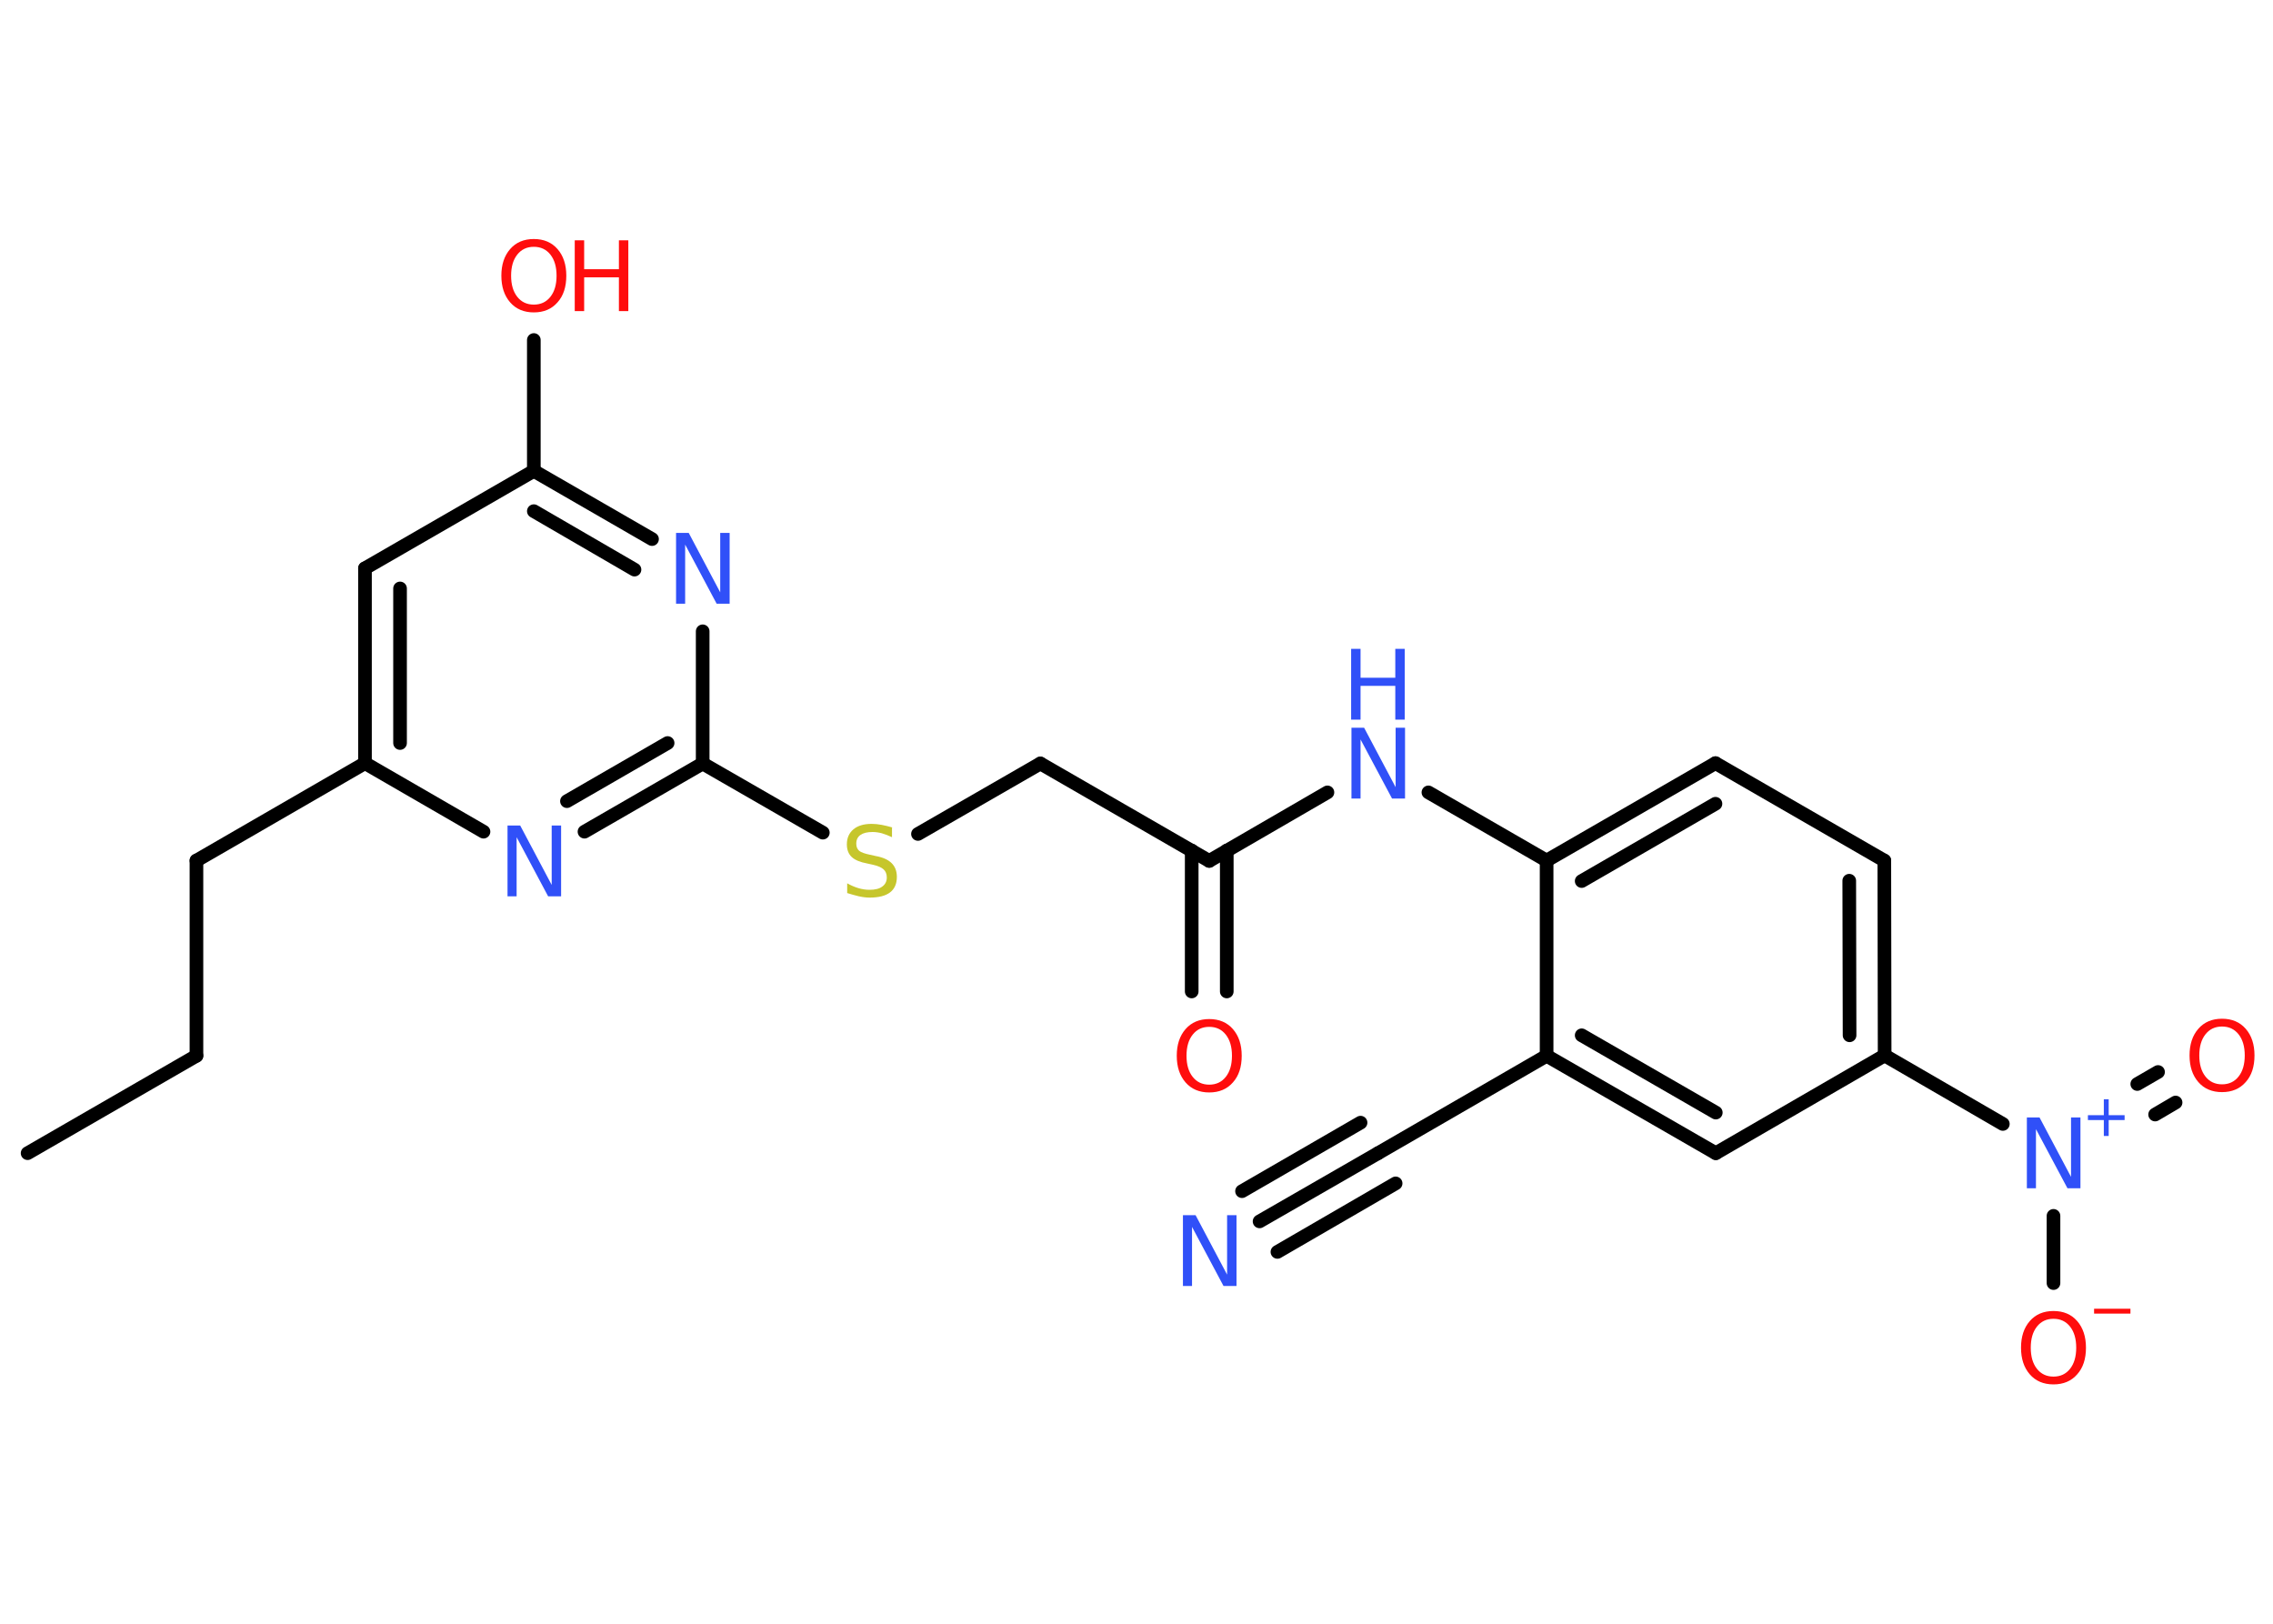 <?xml version='1.0' encoding='UTF-8'?>
<!DOCTYPE svg PUBLIC "-//W3C//DTD SVG 1.1//EN" "http://www.w3.org/Graphics/SVG/1.1/DTD/svg11.dtd">
<svg version='1.2' xmlns='http://www.w3.org/2000/svg' xmlns:xlink='http://www.w3.org/1999/xlink' width='70.0mm' height='50.0mm' viewBox='0 0 70.0 50.0'>
  <desc>Generated by the Chemistry Development Kit (http://github.com/cdk)</desc>
  <g stroke-linecap='round' stroke-linejoin='round' stroke='#000000' stroke-width='.42' fill='#3050F8'>
    <rect x='.0' y='.0' width='70.0' height='50.0' fill='#FFFFFF' stroke='none'/>
    <g id='mol1' class='mol'>
      <line id='mol1bnd1' class='bond' x1='.85' y1='35.51' x2='6.05' y2='32.51'/>
      <line id='mol1bnd2' class='bond' x1='6.05' y1='32.51' x2='6.05' y2='26.5'/>
      <line id='mol1bnd3' class='bond' x1='6.05' y1='26.5' x2='11.24' y2='23.5'/>
      <g id='mol1bnd4' class='bond'>
        <line x1='11.24' y1='17.5' x2='11.24' y2='23.5'/>
        <line x1='12.32' y1='18.12' x2='12.32' y2='22.88'/>
      </g>
      <line id='mol1bnd5' class='bond' x1='11.24' y1='17.5' x2='16.44' y2='14.5'/>
      <line id='mol1bnd6' class='bond' x1='16.44' y1='14.5' x2='16.44' y2='10.47'/>
      <g id='mol1bnd7' class='bond'>
        <line x1='20.08' y1='16.6' x2='16.44' y2='14.5'/>
        <line x1='19.54' y1='17.54' x2='16.44' y2='15.74'/>
      </g>
      <line id='mol1bnd8' class='bond' x1='21.64' y1='19.44' x2='21.64' y2='23.51'/>
      <line id='mol1bnd9' class='bond' x1='21.64' y1='23.51' x2='25.34' y2='25.64'/>
      <line id='mol1bnd10' class='bond' x1='28.27' y1='25.68' x2='32.04' y2='23.51'/>
      <line id='mol1bnd11' class='bond' x1='32.04' y1='23.51' x2='37.24' y2='26.51'/>
      <g id='mol1bnd12' class='bond'>
        <line x1='37.78' y1='26.19' x2='37.78' y2='30.53'/>
        <line x1='36.7' y1='26.19' x2='36.7' y2='30.53'/>
      </g>
      <line id='mol1bnd13' class='bond' x1='37.24' y1='26.51' x2='40.88' y2='24.4'/>
      <line id='mol1bnd14' class='bond' x1='43.99' y1='24.4' x2='47.63' y2='26.5'/>
      <g id='mol1bnd15' class='bond'>
        <line x1='52.83' y1='23.5' x2='47.63' y2='26.5'/>
        <line x1='52.83' y1='24.75' x2='48.71' y2='27.13'/>
      </g>
      <line id='mol1bnd16' class='bond' x1='52.83' y1='23.5' x2='58.03' y2='26.5'/>
      <g id='mol1bnd17' class='bond'>
        <line x1='58.04' y1='32.5' x2='58.03' y2='26.5'/>
        <line x1='56.96' y1='31.88' x2='56.95' y2='27.12'/>
      </g>
      <line id='mol1bnd18' class='bond' x1='58.04' y1='32.5' x2='61.68' y2='34.61'/>
      <g id='mol1bnd19' class='bond'>
        <line x1='65.82' y1='33.38' x2='66.46' y2='33.01'/>
        <line x1='66.37' y1='34.32' x2='67.0' y2='33.95'/>
      </g>
      <line id='mol1bnd20' class='bond' x1='63.24' y1='37.44' x2='63.24' y2='39.51'/>
      <line id='mol1bnd21' class='bond' x1='58.04' y1='32.5' x2='52.84' y2='35.51'/>
      <g id='mol1bnd22' class='bond'>
        <line x1='47.63' y1='32.51' x2='52.84' y2='35.51'/>
        <line x1='48.71' y1='31.88' x2='52.84' y2='34.26'/>
      </g>
      <line id='mol1bnd23' class='bond' x1='47.63' y1='26.5' x2='47.63' y2='32.51'/>
      <line id='mol1bnd24' class='bond' x1='47.63' y1='32.51' x2='42.44' y2='35.51'/>
      <g id='mol1bnd25' class='bond'>
        <line x1='42.44' y1='35.51' x2='38.79' y2='37.61'/>
        <line x1='42.98' y1='36.44' x2='39.34' y2='38.55'/>
        <line x1='41.9' y1='34.57' x2='38.25' y2='36.68'/>
      </g>
      <g id='mol1bnd26' class='bond'>
        <line x1='18.0' y1='25.61' x2='21.64' y2='23.51'/>
        <line x1='17.46' y1='24.67' x2='20.56' y2='22.88'/>
      </g>
      <line id='mol1bnd27' class='bond' x1='11.24' y1='23.5' x2='14.89' y2='25.61'/>
      <g id='mol1atm7' class='atom'>
        <path d='M16.44 7.6q-.32 .0 -.51 .24q-.19 .24 -.19 .65q.0 .41 .19 .65q.19 .24 .51 .24q.32 .0 .51 -.24q.19 -.24 .19 -.65q.0 -.41 -.19 -.65q-.19 -.24 -.51 -.24zM16.44 7.36q.46 .0 .73 .31q.27 .31 .27 .82q.0 .52 -.27 .82q-.27 .31 -.73 .31q-.46 .0 -.73 -.31q-.27 -.31 -.27 -.82q.0 -.51 .27 -.82q.27 -.31 .73 -.31z' stroke='none' fill='#FF0D0D'/>
        <path d='M17.7 7.4h.29v.89h1.07v-.89h.29v2.18h-.29v-1.04h-1.07v1.04h-.29v-2.18z' stroke='none' fill='#FF0D0D'/>
      </g>
      <path id='mol1atm8' class='atom' d='M20.81 16.41h.4l.97 1.83v-1.83h.29v2.18h-.4l-.97 -1.82v1.82h-.28v-2.18z' stroke='none'/>
      <path id='mol1atm10' class='atom' d='M27.47 25.49v.29q-.17 -.08 -.31 -.12q-.15 -.04 -.29 -.04q-.24 .0 -.37 .09q-.13 .09 -.13 .27q.0 .14 .09 .22q.09 .07 .33 .12l.18 .04q.33 .06 .49 .22q.16 .16 .16 .42q.0 .32 -.21 .48q-.21 .16 -.63 .16q-.15 .0 -.33 -.04q-.17 -.04 -.36 -.1v-.3q.18 .1 .35 .15q.17 .05 .34 .05q.26 .0 .39 -.1q.14 -.1 .14 -.28q.0 -.16 -.1 -.25q-.1 -.09 -.32 -.14l-.18 -.04q-.33 -.06 -.48 -.2q-.15 -.14 -.15 -.39q.0 -.29 .2 -.46q.2 -.17 .56 -.17q.15 .0 .31 .03q.16 .03 .33 .08z' stroke='none' fill='#C6C62C'/>
      <path id='mol1atm13' class='atom' d='M37.24 31.62q-.32 .0 -.51 .24q-.19 .24 -.19 .65q.0 .41 .19 .65q.19 .24 .51 .24q.32 .0 .51 -.24q.19 -.24 .19 -.65q.0 -.41 -.19 -.65q-.19 -.24 -.51 -.24zM37.24 31.38q.46 .0 .73 .31q.27 .31 .27 .82q.0 .52 -.27 .82q-.27 .31 -.73 .31q-.46 .0 -.73 -.31q-.27 -.31 -.27 -.82q.0 -.51 .27 -.82q.27 -.31 .73 -.31z' stroke='none' fill='#FF0D0D'/>
      <g id='mol1atm14' class='atom'>
        <path d='M41.61 22.41h.4l.97 1.83v-1.83h.29v2.18h-.4l-.97 -1.82v1.82h-.28v-2.18z' stroke='none'/>
        <path d='M41.61 19.98h.29v.89h1.07v-.89h.29v2.18h-.29v-1.04h-1.07v1.04h-.29v-2.18z' stroke='none'/>
      </g>
      <g id='mol1atm19' class='atom'>
        <path d='M62.41 34.41h.4l.97 1.83v-1.83h.29v2.18h-.4l-.97 -1.82v1.82h-.28v-2.18z' stroke='none'/>
        <path d='M64.94 33.85v.49h.49v.15h-.49v.49h-.15v-.49h-.49v-.15h.49v-.49h.15z' stroke='none'/>
      </g>
      <path id='mol1atm20' class='atom' d='M68.43 31.61q-.32 .0 -.51 .24q-.19 .24 -.19 .65q.0 .41 .19 .65q.19 .24 .51 .24q.32 .0 .51 -.24q.19 -.24 .19 -.65q.0 -.41 -.19 -.65q-.19 -.24 -.51 -.24zM68.43 31.37q.46 .0 .73 .31q.27 .31 .27 .82q.0 .52 -.27 .82q-.27 .31 -.73 .31q-.46 .0 -.73 -.31q-.27 -.31 -.27 -.82q.0 -.51 .27 -.82q.27 -.31 .73 -.31z' stroke='none' fill='#FF0D0D'/>
      <g id='mol1atm21' class='atom'>
        <path d='M63.24 40.61q-.32 .0 -.51 .24q-.19 .24 -.19 .65q.0 .41 .19 .65q.19 .24 .51 .24q.32 .0 .51 -.24q.19 -.24 .19 -.65q.0 -.41 -.19 -.65q-.19 -.24 -.51 -.24zM63.24 40.37q.46 .0 .73 .31q.27 .31 .27 .82q.0 .52 -.27 .82q-.27 .31 -.73 .31q-.46 .0 -.73 -.31q-.27 -.31 -.27 -.82q.0 -.51 .27 -.82q.27 -.31 .73 -.31z' stroke='none' fill='#FF0D0D'/>
        <path d='M64.49 40.3h1.12v.15h-1.12v-.15z' stroke='none' fill='#FF0D0D'/>
      </g>
      <path id='mol1atm25' class='atom' d='M36.42 37.42h.4l.97 1.83v-1.83h.29v2.18h-.4l-.97 -1.82v1.82h-.28v-2.18z' stroke='none'/>
      <path id='mol1atm26' class='atom' d='M15.62 25.42h.4l.97 1.83v-1.83h.29v2.18h-.4l-.97 -1.82v1.82h-.28v-2.18z' stroke='none'/>
    </g>
  </g>
</svg>
